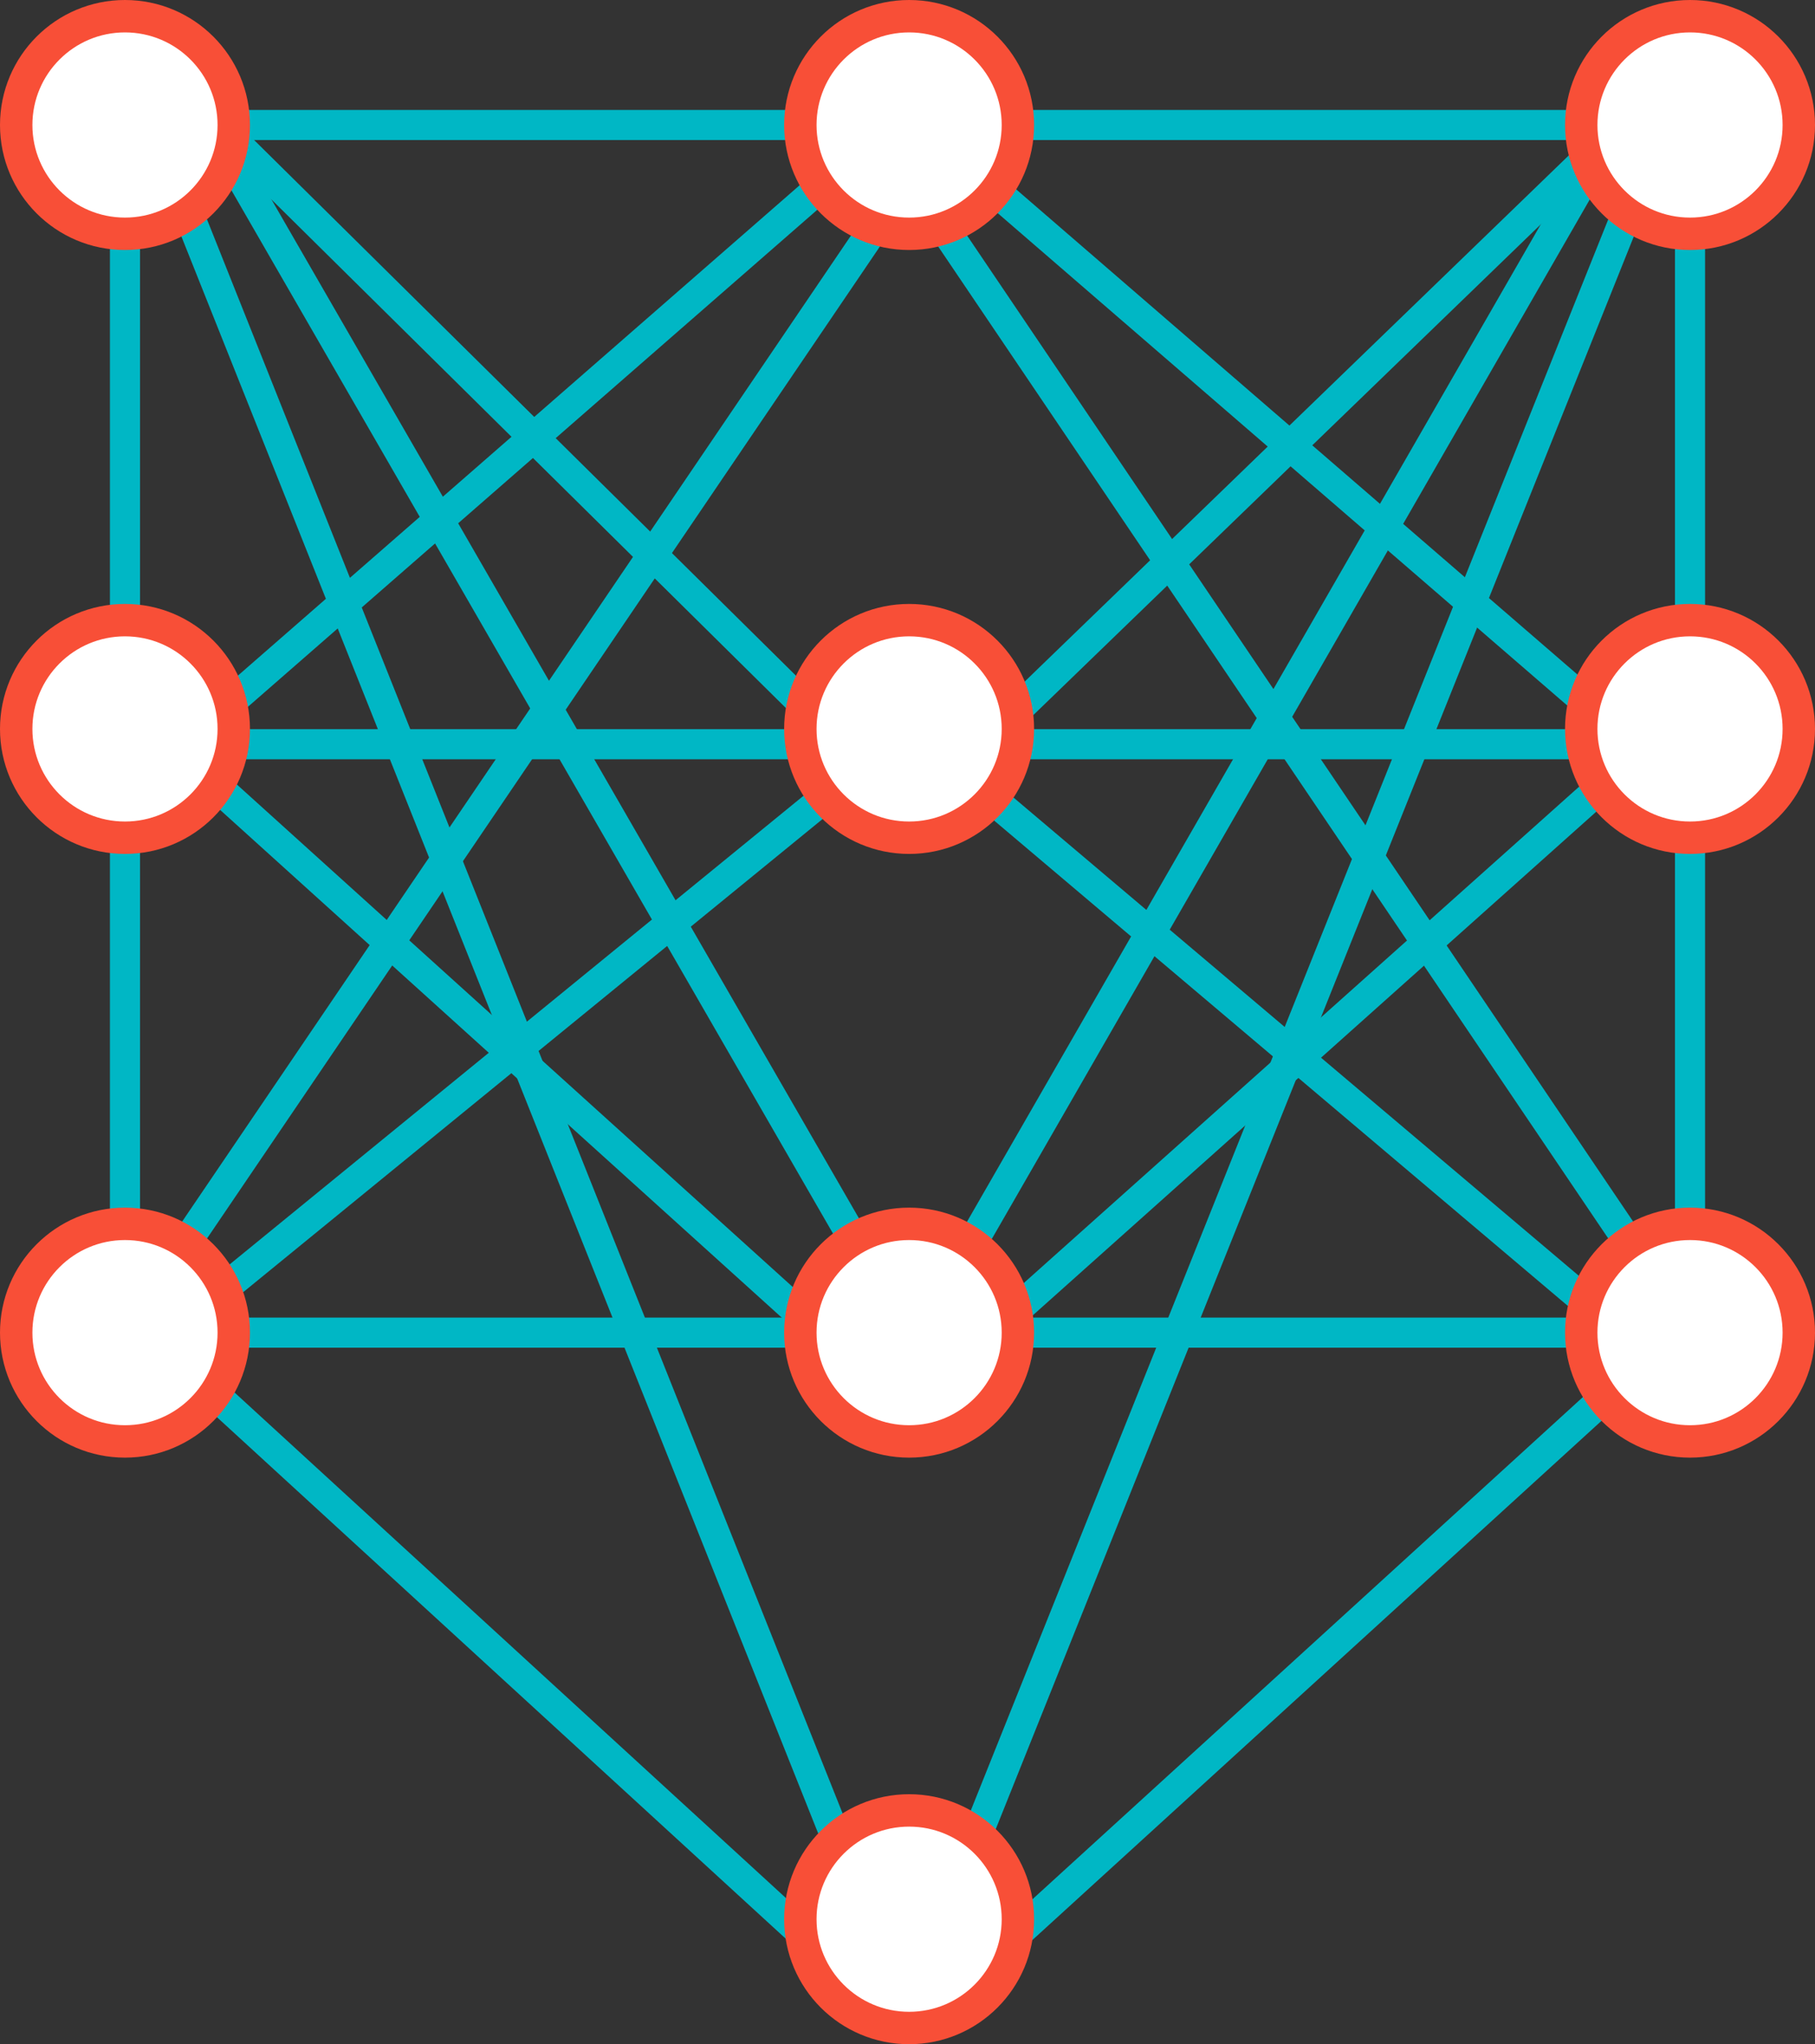 <?xml version="1.0" encoding="UTF-8"?><svg id="Camada_2" xmlns="http://www.w3.org/2000/svg" viewBox="0 0 78.42 88.31"><rect x="0" y="0" width="78.42" height="88.31" fill="#333333" stroke="none"/><defs><style>.cls-1{fill:none;}.cls-1,.cls-2{stroke:#00b7c5;stroke-width:1.3px;}.cls-1,.cls-2,.cls-3{stroke-miterlimit:10;}.cls-2,.cls-3{fill:#fff;}.cls-3{stroke:#f84f37;stroke-width:1.4px;}</style></defs><g id="Camada_1-2"><line class="cls-2" x1="5.4" y1="5.4" x2="73.02" y2="5.4"/><line class="cls-1" x1="5.4" y1="57.57" x2="5.4" y2="5.4"/><line class="cls-1" x1="73.02" y1="57.57" x2="5.4" y2="57.57"/><line class="cls-1" x1="73.02" y1="5.4" x2="73.02" y2="57.57"/><line class="cls-1" x1="73.02" y1="32.15" x2="5.4" y2="32.15"/><line class="cls-1" x1="5.4" y1="57.57" x2="39.28" y2="7.63"/><line class="cls-1" x1="73.02" y1="57.57" x2="39.28" y2="7.63"/><line class="cls-1" x1="69.51" y1="57.06" x2="39.28" y2="31.49"/><line class="cls-1" x1="7.34" y1="57.57" x2="39.28" y2="31.49"/><line class="cls-1" x1="7.34" y1="32.15" x2="35.95" y2="58.01"/><line class="cls-1" x1="39.21" y1="57.57" x2="8.76" y2="4.77"/><line class="cls-1" x1="35.47" y1="31.17" x2="8.76" y2="4.77"/><line class="cls-1" x1="38.52" y1="5.4" x2="6.67" y2="33.2"/><line class="cls-1" x1="7.24" y1="6.96" x2="37.19" y2="82.06"/><line class="cls-1" x1="41.18" y1="81.87" x2="71.5" y2="6.2"/><line class="cls-1" x1="69.98" y1="33.29" x2="42.32" y2="58.01"/><line class="cls-1" x1="41.27" y1="54.97" x2="69.79" y2="5.4"/><line class="cls-1" x1="71.12" y1="4.39" x2="42.41" y2="32.15"/><line class="cls-1" x1="69.51" y1="31.17" x2="41.94" y2="7.34"/><line class="cls-1" x1="8.38" y1="59.43" x2="35.76" y2="84.53"/><line class="cls-1" x1="43.17" y1="84.24" x2="71.41" y2="58.48"/><circle class="cls-3" cx="5.4" cy="5.4" r="4.7"/><circle class="cls-3" cx="39.28" cy="31.49" r="4.7"/><circle class="cls-3" cx="39.28" cy="5.4" r="4.7"/><circle class="cls-3" cx="73.02" cy="5.4" r="4.7"/><circle class="cls-3" cx="73.02" cy="31.49" r="4.7"/><circle class="cls-3" cx="5.4" cy="31.49" r="4.7"/><circle class="cls-3" cx="39.28" cy="57.57" r="4.7"/><circle class="cls-3" cx="73.02" cy="57.57" r="4.7"/><circle class="cls-3" cx="5.4" cy="57.57" r="4.7"/><circle class="cls-3" cx="39.28" cy="82.91" r="4.7"/></g></svg>